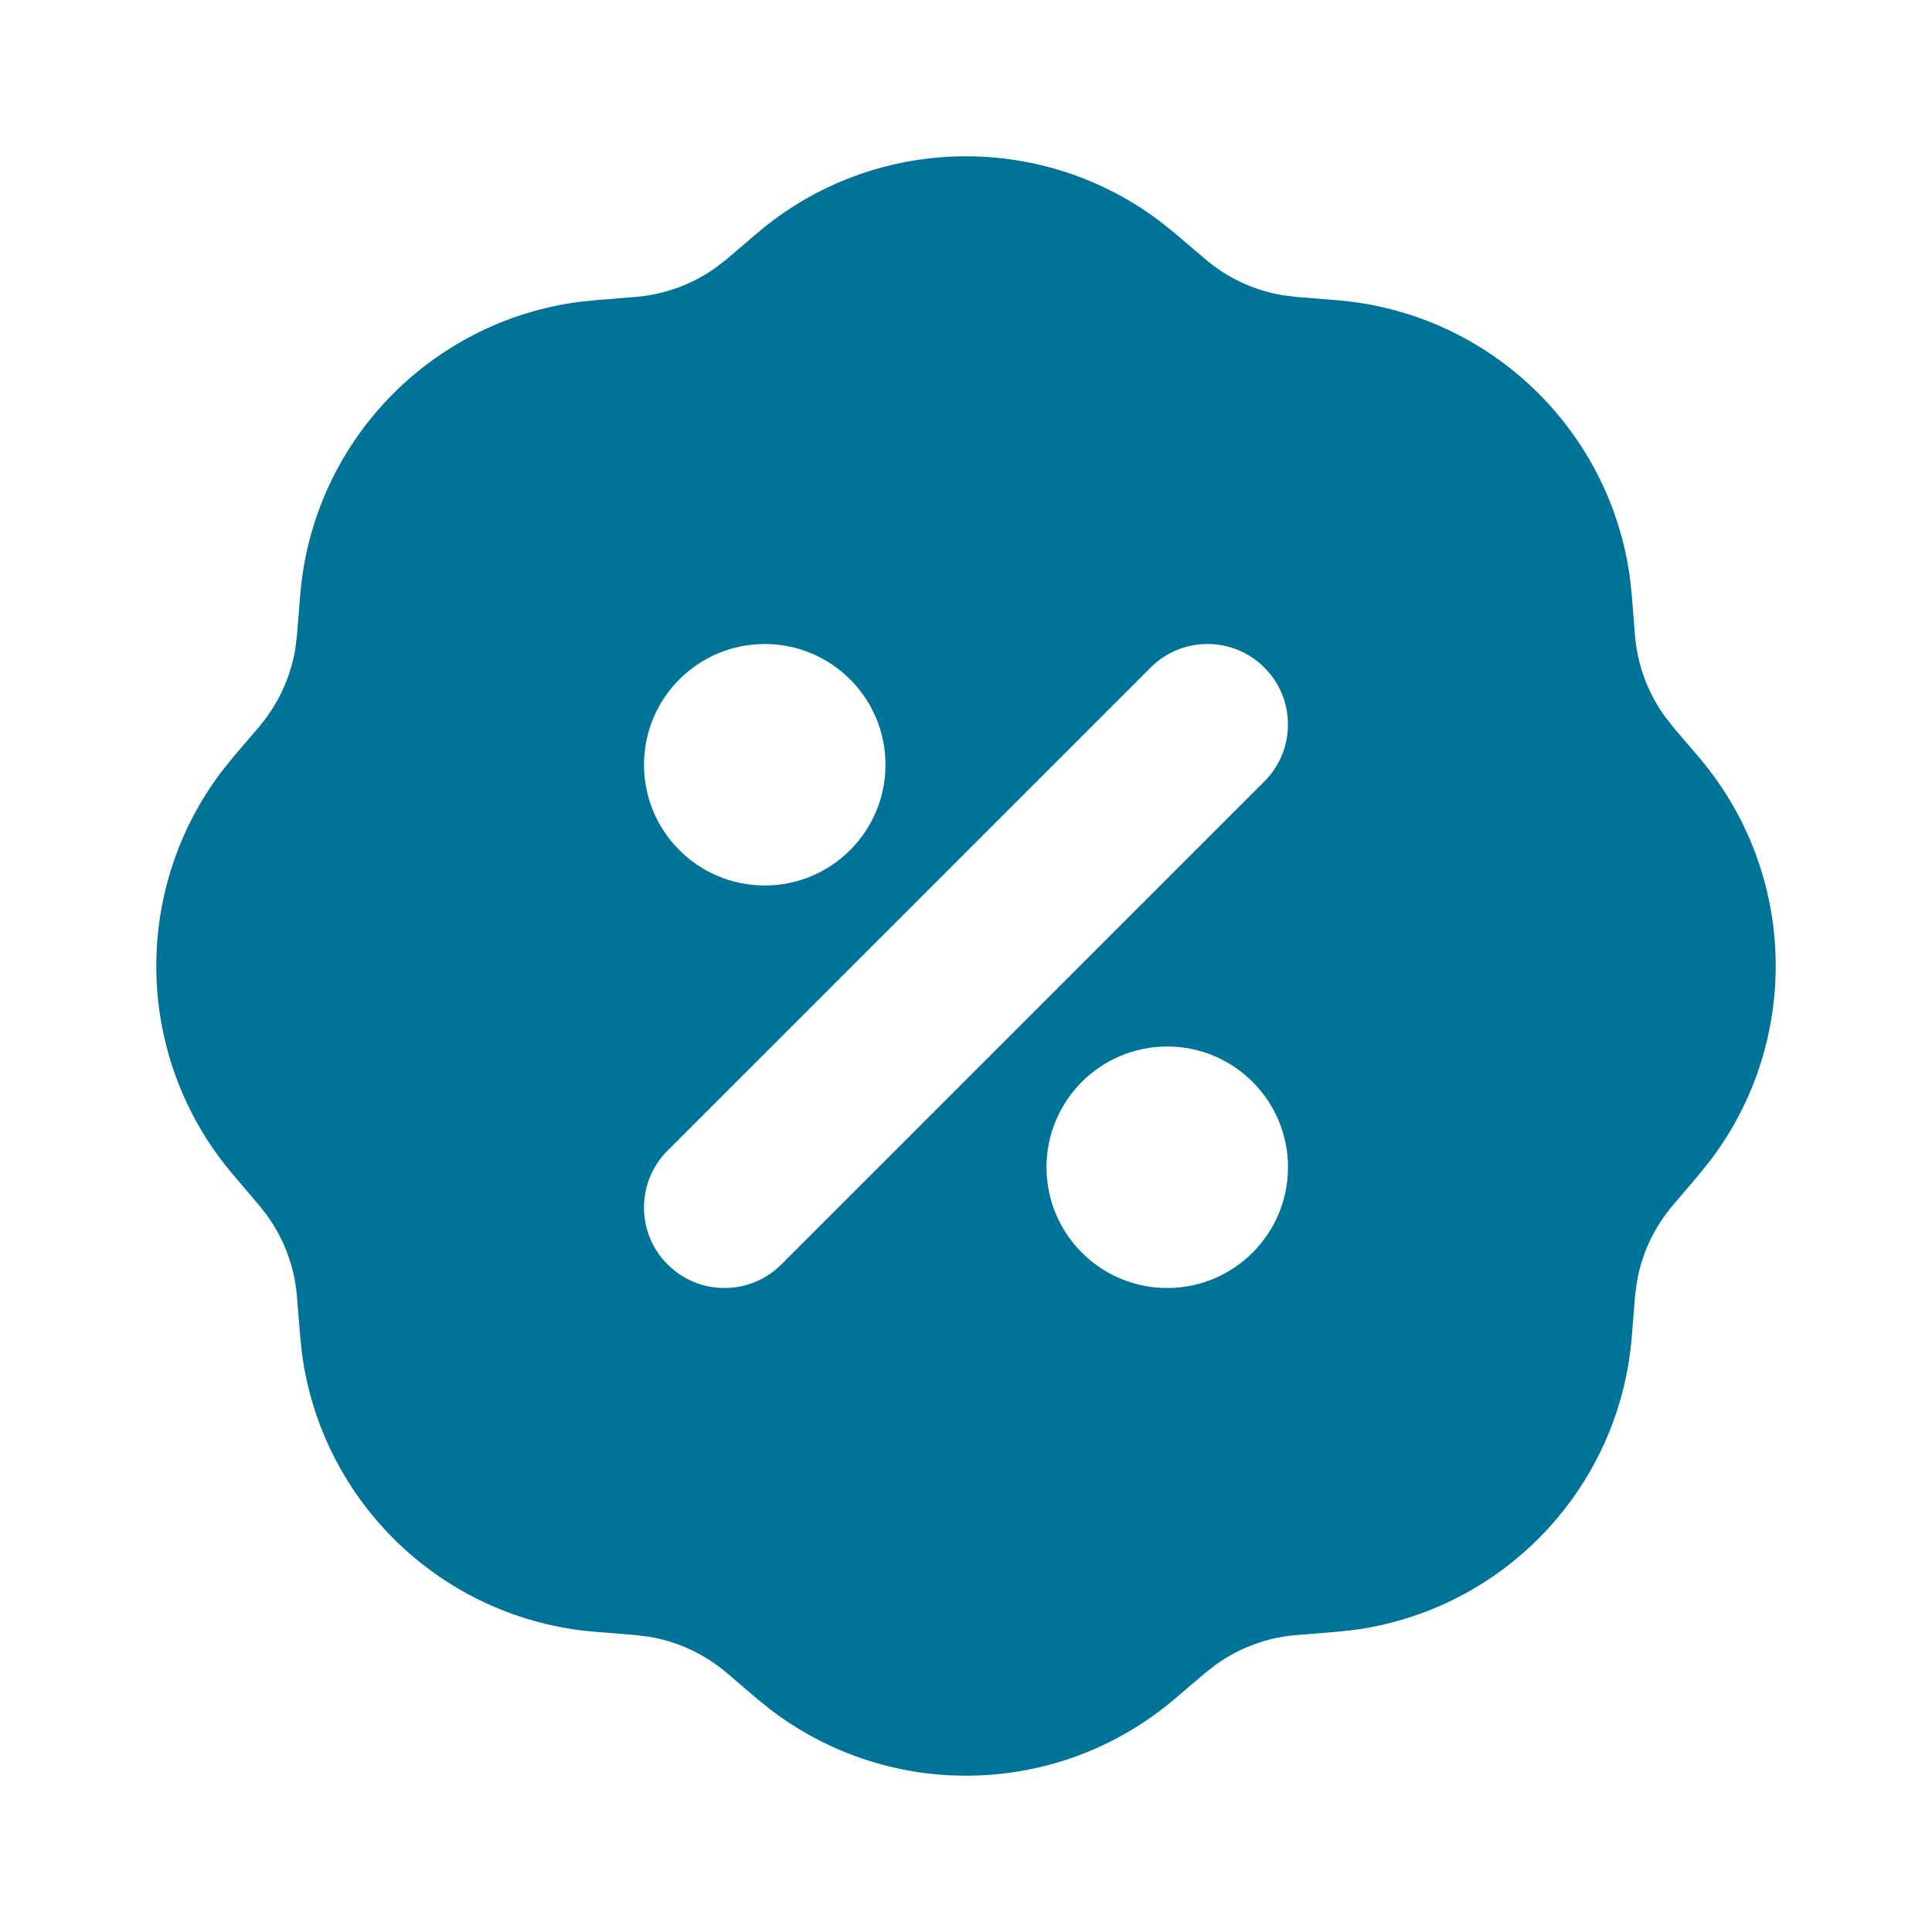 <svg width="800px" height="800px" viewBox="0 0 24 24" xmlns="http://www.w3.org/2000/svg" fill="#000000">
    <g fill="none" fill-rule="evenodd">
        <g transform="translate(-912, -240)">
            <g transform="translate(912, 240)">
                <path d="M24,0 L24,24 L0,24 L0,0 L24,0 Z M12.593,23.258 L12.582,23.26 L12.511,23.295 L12.492,23.299 L12.492,23.299 L12.477,23.295 L12.406,23.26 C12.396,23.256 12.387,23.259 12.382,23.265 L12.378,23.276 L12.361,23.703 L12.366,23.723 L12.377,23.736 L12.48,23.81 L12.495,23.814 L12.495,23.814 L12.507,23.81 L12.611,23.736 L12.623,23.72 L12.623,23.72 L12.627,23.703 L12.61,23.276 C12.608,23.266 12.601,23.259 12.593,23.258 L12.593,23.258 Z M12.858,23.145 L12.845,23.147 L12.66,23.24 L12.65,23.25 L12.65,23.25 L12.647,23.261 L12.665,23.691 L12.67,23.703 L12.67,23.703 L12.678,23.71 L12.879,23.803 C12.891,23.807 12.902,23.803 12.908,23.795 L12.912,23.781 L12.878,23.167 C12.875,23.155 12.867,23.147 12.858,23.145 L12.858,23.145 Z M12.143,23.147 C12.133,23.142 12.122,23.145 12.116,23.153 L12.11,23.167 L12.076,23.781 C12.075,23.793 12.083,23.802 12.093,23.805 L12.108,23.803 L12.309,23.71 L12.319,23.702 L12.319,23.702 L12.323,23.691 L12.34,23.261 L12.337,23.249 L12.337,23.249 L12.328,23.24 L12.143,23.147 Z" fill-rule="nonzero"></path>
                <path d="M9.405,2.897 C10.845,1.67 12.937,1.625 14.425,2.761 L14.594,2.897 L14.971,3.218 C15.245,3.452 15.577,3.607 15.931,3.667 L16.109,3.689 L16.602,3.729 C18.492,3.88 20.007,5.334 20.25,7.197 L20.271,7.398 L20.31,7.891 C20.339,8.25 20.464,8.594 20.672,8.887 L20.782,9.029 L21.103,9.405 C22.33,10.845 22.375,12.937 21.239,14.425 L21.103,14.594 L20.782,14.971 C20.548,15.245 20.393,15.577 20.333,15.931 L20.31,16.109 L20.271,16.602 C20.12,18.493 18.666,20.007 16.803,20.25 L16.602,20.271 L16.109,20.311 C15.749,20.339 15.405,20.465 15.113,20.672 L14.971,20.782 L14.594,21.103 C13.155,22.33 11.062,22.375 9.574,21.239 L9.405,21.103 L9.029,20.782 C8.754,20.548 8.422,20.393 8.069,20.333 L7.891,20.311 L7.398,20.271 C5.507,20.12 3.993,18.666 3.75,16.803 L3.729,16.602 L3.689,16.109 C3.661,15.749 3.535,15.405 3.328,15.113 L3.218,14.971 L2.897,14.594 C1.67,13.155 1.625,11.062 2.761,9.574 L2.897,9.405 L3.218,9.029 C3.452,8.754 3.606,8.423 3.667,8.069 L3.689,7.891 L3.729,7.398 C3.879,5.507 5.334,3.993 7.197,3.75 L7.398,3.729 L7.891,3.689 C8.25,3.661 8.594,3.535 8.887,3.328 L9.029,3.218 L9.405,2.897 Z M14.5,13 C13.671,13 13,13.672 13,14.5 C13,15.328 13.671,16 14.5,16 C15.328,16 16,15.328 16,14.5 C16,13.672 15.328,13 14.5,13 Z M14.293,8.293 L8.293,14.293 C7.902,14.683 7.902,15.317 8.293,15.707 C8.683,16.098 9.316,16.098 9.707,15.707 L15.707,9.707 C16.097,9.317 16.097,8.683 15.707,8.293 C15.316,7.902 14.683,7.902 14.293,8.293 Z M9.5,8 C8.671,8 8,8.672 8,9.5 C8,10.328 8.671,11 9.5,11 C10.328,11 11,10.328 11,9.5 C11,8.672 10.328,8 9.5,8 Z" fill="#007399"></path>
            </g>
        </g>
    </g>
</svg>
